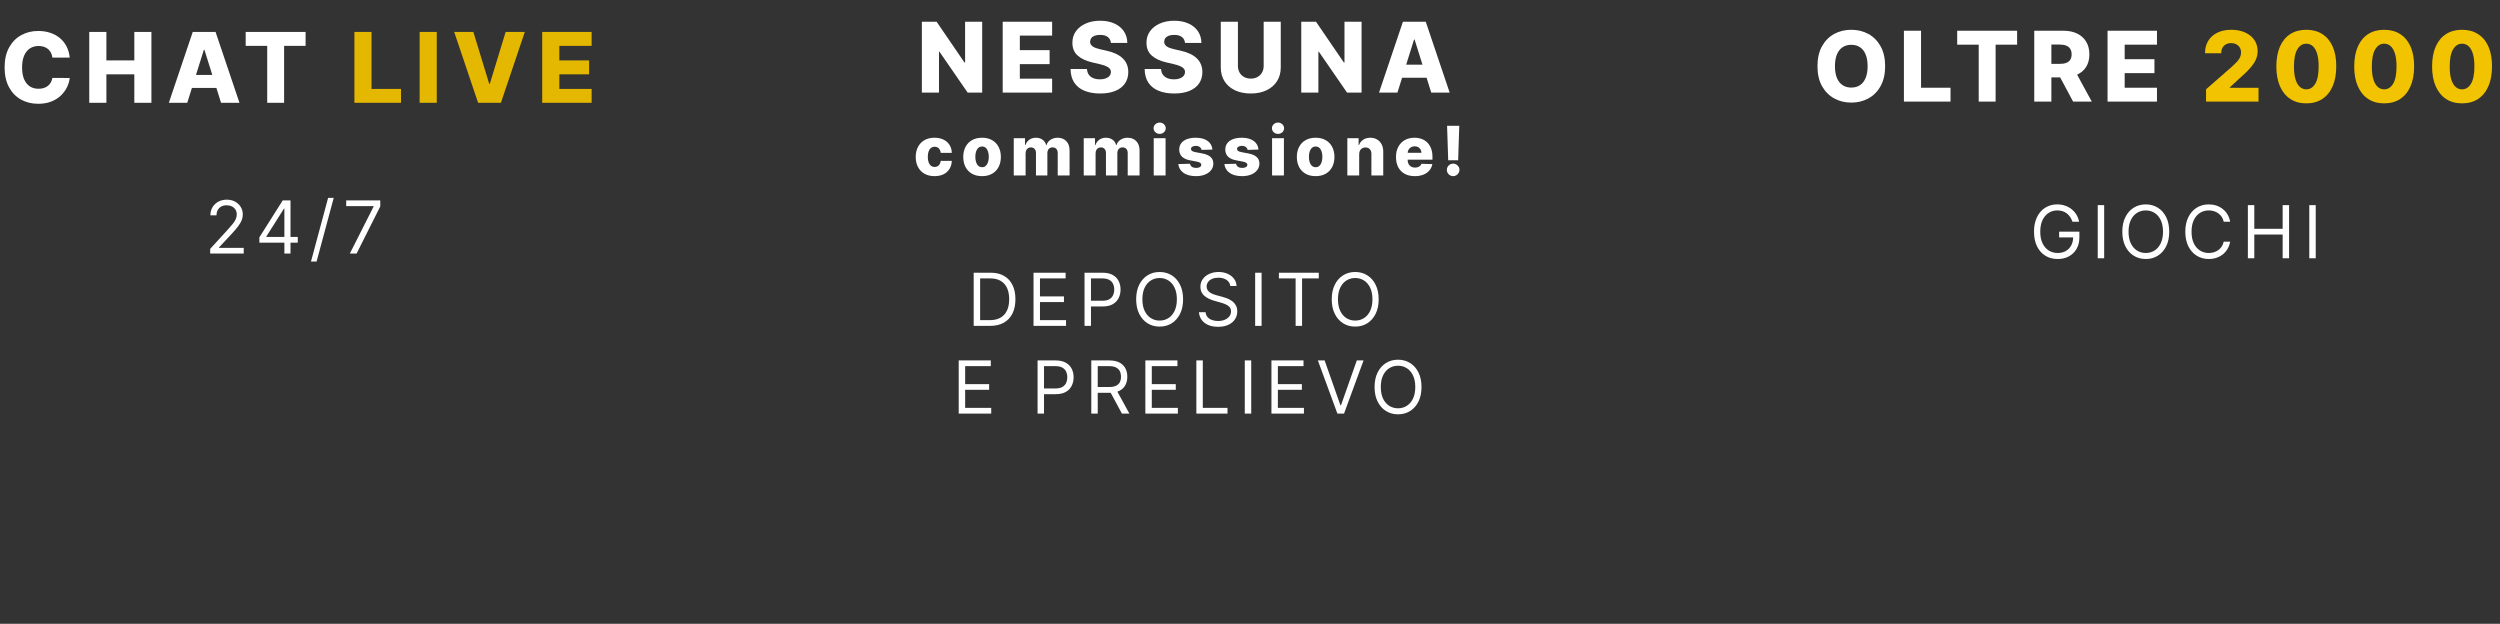 <svg width="513" height="128" viewBox="0 0 513 128" fill="none" xmlns="http://www.w3.org/2000/svg">
<rect x="0" y="0" width="513" height="128" fill="#333333" stroke="none"/>
<path d="M14.304 11.823H10.753C10.706 11.458 10.608 11.129 10.462 10.836C10.315 10.542 10.121 10.291 9.879 10.083C9.638 9.874 9.351 9.716 9.02 9.607C8.693 9.493 8.331 9.436 7.933 9.436C7.228 9.436 6.619 9.609 6.108 9.955C5.601 10.301 5.211 10.8 4.936 11.454C4.666 12.107 4.531 12.898 4.531 13.826C4.531 14.792 4.669 15.601 4.943 16.255C5.223 16.903 5.613 17.393 6.115 17.725C6.622 18.052 7.221 18.215 7.912 18.215C8.3 18.215 8.653 18.165 8.97 18.066C9.292 17.966 9.574 17.822 9.815 17.633C10.062 17.438 10.263 17.204 10.419 16.929C10.58 16.65 10.691 16.335 10.753 15.985L14.304 16.006C14.242 16.65 14.055 17.285 13.743 17.91C13.435 18.535 13.011 19.105 12.472 19.621C11.932 20.133 11.274 20.54 10.497 20.843C9.725 21.146 8.84 21.297 7.841 21.297C6.525 21.297 5.346 21.008 4.304 20.431C3.267 19.848 2.448 19.001 1.847 17.888C1.245 16.776 0.945 15.421 0.945 13.826C0.945 12.225 1.25 10.869 1.861 9.756C2.472 8.643 3.298 7.798 4.339 7.221C5.381 6.643 6.548 6.354 7.841 6.354C8.722 6.354 9.536 6.477 10.284 6.723C11.032 6.965 11.69 7.32 12.258 7.789C12.827 8.253 13.288 8.823 13.643 9.5C13.999 10.178 14.219 10.952 14.304 11.823ZM18.316 21.098V6.553H21.831V12.391H27.563V6.553H31.071V21.098H27.563V15.253H21.831V21.098H18.316ZM38.423 21.098H34.645L39.552 6.553H44.233L49.14 21.098H45.362L41.946 10.218H41.832L38.423 21.098ZM37.919 15.374H45.816V18.044H37.919V15.374ZM50.414 9.408V6.553H62.708V9.408H58.298V21.098H54.832V9.408H50.414Z" fill="white"/>
<path d="M72.722 21.098V6.553H76.238V18.243H82.289V21.098H72.722ZM89.624 6.553V21.098H86.109V6.553H89.624ZM97.134 6.553L100.387 17.206H100.507L103.76 6.553H107.695L102.787 21.098H98.107L93.199 6.553H97.134ZM111.261 21.098V6.553H121.403V9.408H114.777V12.391H120.885V15.253H114.777V18.243H121.403V21.098H111.261Z" fill="#E4B800"/>
<path d="M201.545 4.455V19H198.562L192.773 10.605H192.681V19H189.165V4.455H192.191L197.915 12.835H198.036V4.455H201.545ZM205.755 19V4.455H215.897V7.31H209.271V10.293H215.379V13.155H209.271V16.145H215.897V19H205.755ZM227.961 8.815C227.914 8.295 227.703 7.89 227.329 7.601C226.96 7.307 226.432 7.161 225.745 7.161C225.291 7.161 224.912 7.22 224.609 7.338C224.306 7.456 224.079 7.62 223.927 7.828C223.776 8.032 223.697 8.266 223.693 8.531C223.683 8.749 223.726 8.941 223.82 9.107C223.92 9.272 224.062 9.419 224.247 9.547C224.436 9.67 224.663 9.779 224.928 9.874C225.194 9.968 225.492 10.051 225.823 10.122L227.073 10.406C227.793 10.562 228.427 10.771 228.977 11.031C229.531 11.292 229.995 11.602 230.369 11.962C230.748 12.322 231.034 12.736 231.228 13.204C231.422 13.673 231.522 14.199 231.526 14.781C231.522 15.7 231.29 16.488 230.83 17.146C230.371 17.805 229.711 18.309 228.849 18.659C227.992 19.009 226.957 19.185 225.745 19.185C224.528 19.185 223.468 19.002 222.563 18.638C221.659 18.273 220.956 17.719 220.454 16.976C219.952 16.233 219.694 15.293 219.68 14.156H223.046C223.075 14.625 223.2 15.016 223.423 15.328C223.645 15.641 223.951 15.877 224.339 16.038C224.732 16.199 225.186 16.28 225.703 16.28C226.176 16.28 226.579 16.216 226.91 16.088C227.246 15.96 227.504 15.783 227.684 15.555C227.864 15.328 227.956 15.068 227.961 14.774C227.956 14.499 227.871 14.265 227.705 14.071C227.54 13.872 227.284 13.702 226.938 13.56C226.597 13.413 226.162 13.278 225.632 13.155L224.112 12.8C222.852 12.511 221.86 12.044 221.136 11.401C220.411 10.752 220.052 9.876 220.056 8.773C220.052 7.873 220.293 7.085 220.781 6.408C221.268 5.731 221.943 5.203 222.805 4.824C223.667 4.445 224.649 4.256 225.752 4.256C226.879 4.256 227.857 4.447 228.686 4.831C229.519 5.21 230.165 5.742 230.624 6.429C231.084 7.116 231.318 7.911 231.328 8.815H227.961ZM243.164 8.815C243.117 8.295 242.906 7.89 242.532 7.601C242.163 7.307 241.635 7.161 240.948 7.161C240.494 7.161 240.115 7.22 239.812 7.338C239.509 7.456 239.282 7.62 239.13 7.828C238.979 8.032 238.901 8.266 238.896 8.531C238.886 8.749 238.929 8.941 239.024 9.107C239.123 9.272 239.265 9.419 239.45 9.547C239.639 9.67 239.866 9.779 240.132 9.874C240.397 9.968 240.695 10.051 241.026 10.122L242.276 10.406C242.996 10.562 243.631 10.771 244.18 11.031C244.734 11.292 245.198 11.602 245.572 11.962C245.951 12.322 246.237 12.736 246.431 13.204C246.625 13.673 246.725 14.199 246.73 14.781C246.725 15.7 246.493 16.488 246.034 17.146C245.574 17.805 244.914 18.309 244.052 18.659C243.195 19.009 242.16 19.185 240.948 19.185C239.731 19.185 238.671 19.002 237.767 18.638C236.862 18.273 236.159 17.719 235.657 16.976C235.155 16.233 234.897 15.293 234.883 14.156H238.249C238.278 14.625 238.403 15.016 238.626 15.328C238.848 15.641 239.154 15.877 239.542 16.038C239.935 16.199 240.39 16.28 240.906 16.28C241.379 16.28 241.782 16.216 242.113 16.088C242.449 15.96 242.707 15.783 242.887 15.555C243.067 15.328 243.16 15.068 243.164 14.774C243.16 14.499 243.074 14.265 242.909 14.071C242.743 13.872 242.487 13.702 242.142 13.56C241.801 13.413 241.365 13.278 240.835 13.155L239.315 12.8C238.055 12.511 237.063 12.044 236.339 11.401C235.615 10.752 235.255 9.876 235.259 8.773C235.255 7.873 235.496 7.085 235.984 6.408C236.472 5.731 237.146 5.203 238.008 4.824C238.87 4.445 239.852 4.256 240.955 4.256C242.082 4.256 243.06 4.447 243.889 4.831C244.722 5.21 245.368 5.742 245.828 6.429C246.287 7.116 246.521 7.911 246.531 8.815H243.164ZM259.305 4.455H262.813V13.837C262.813 14.921 262.555 15.866 262.039 16.671C261.523 17.471 260.803 18.091 259.88 18.531C258.957 18.967 257.884 19.185 256.663 19.185C255.427 19.185 254.347 18.967 253.424 18.531C252.501 18.091 251.784 17.471 251.272 16.671C250.761 15.866 250.505 14.921 250.505 13.837V4.455H254.021V13.531C254.021 14.033 254.13 14.481 254.347 14.874C254.57 15.267 254.88 15.574 255.278 15.797C255.676 16.019 256.137 16.131 256.663 16.131C257.188 16.131 257.648 16.019 258.041 15.797C258.438 15.574 258.749 15.267 258.971 14.874C259.194 14.481 259.305 14.033 259.305 13.531V4.455ZM279.396 4.455V19H276.413L270.625 10.605H270.532V19H267.017V4.455H270.042L275.767 12.835H275.888V4.455H279.396ZM286.753 19H282.975L287.882 4.455H292.563L297.47 19H293.692L290.276 8.119H290.162L286.753 19ZM286.249 13.276H294.146V15.946H286.249V13.276ZM191.765 36.144C190.96 36.144 190.269 35.978 189.692 35.647C189.119 35.316 188.678 34.855 188.37 34.265C188.061 33.672 187.907 32.986 187.907 32.207C187.907 31.424 188.061 30.738 188.37 30.148C188.681 29.555 189.124 29.093 189.697 28.761C190.274 28.43 190.961 28.264 191.76 28.264C192.466 28.264 193.081 28.392 193.605 28.647C194.132 28.902 194.543 29.264 194.838 29.731C195.136 30.195 195.293 30.74 195.31 31.366H193.038C192.991 30.975 192.859 30.669 192.64 30.447C192.425 30.225 192.143 30.114 191.795 30.114C191.513 30.114 191.266 30.193 191.054 30.352C190.842 30.508 190.676 30.74 190.557 31.048C190.441 31.353 190.383 31.731 190.383 32.182C190.383 32.633 190.441 33.014 190.557 33.325C190.676 33.633 190.842 33.867 191.054 34.026C191.266 34.182 191.513 34.26 191.795 34.26C192.02 34.26 192.219 34.212 192.392 34.116C192.567 34.02 192.711 33.879 192.824 33.693C192.937 33.504 193.008 33.276 193.038 33.007H195.31C195.287 33.637 195.129 34.187 194.838 34.658C194.549 35.128 194.143 35.495 193.62 35.756C193.099 36.015 192.481 36.144 191.765 36.144ZM201.519 36.144C200.717 36.144 200.027 35.98 199.45 35.652C198.877 35.321 198.435 34.86 198.123 34.27C197.815 33.677 197.661 32.989 197.661 32.207C197.661 31.421 197.815 30.733 198.123 30.143C198.435 29.55 198.877 29.09 199.45 28.761C200.027 28.43 200.717 28.264 201.519 28.264C202.321 28.264 203.008 28.43 203.582 28.761C204.159 29.09 204.601 29.55 204.909 30.143C205.221 30.733 205.377 31.421 205.377 32.207C205.377 32.989 205.221 33.677 204.909 34.27C204.601 34.86 204.159 35.321 203.582 35.652C203.008 35.98 202.321 36.144 201.519 36.144ZM201.534 34.31C201.825 34.31 202.072 34.22 202.274 34.041C202.476 33.862 202.631 33.614 202.737 33.295C202.846 32.977 202.901 32.609 202.901 32.192C202.901 31.767 202.846 31.396 202.737 31.078C202.631 30.76 202.476 30.511 202.274 30.332C202.072 30.153 201.825 30.064 201.534 30.064C201.232 30.064 200.977 30.153 200.768 30.332C200.562 30.511 200.405 30.76 200.296 31.078C200.19 31.396 200.137 31.767 200.137 32.192C200.137 32.609 200.19 32.977 200.296 33.295C200.405 33.614 200.562 33.862 200.768 34.041C200.977 34.22 201.232 34.31 201.534 34.31ZM208.022 36V28.364H210.334V29.766H210.418C210.577 29.302 210.846 28.935 211.224 28.667C211.602 28.398 212.052 28.264 212.576 28.264C213.106 28.264 213.56 28.4 213.938 28.672C214.316 28.944 214.556 29.308 214.659 29.766H214.739C214.881 29.312 215.16 28.949 215.574 28.677C215.988 28.402 216.477 28.264 217.04 28.264C217.763 28.264 218.35 28.496 218.8 28.96C219.251 29.421 219.477 30.054 219.477 30.859V36H217.045V31.416C217.045 31.035 216.948 30.745 216.752 30.546C216.557 30.344 216.303 30.243 215.991 30.243C215.657 30.243 215.393 30.352 215.201 30.571C215.012 30.787 214.918 31.076 214.918 31.441V36H212.581V31.391C212.581 31.037 212.485 30.757 212.293 30.551C212.1 30.346 211.847 30.243 211.532 30.243C211.32 30.243 211.133 30.294 210.97 30.397C210.808 30.496 210.68 30.639 210.587 30.825C210.498 31.01 210.453 31.229 210.453 31.481V36H208.022ZM222.383 36V28.364H224.695V29.766H224.779C224.938 29.302 225.207 28.935 225.585 28.667C225.962 28.398 226.413 28.264 226.937 28.264C227.467 28.264 227.921 28.4 228.299 28.672C228.677 28.944 228.917 29.308 229.02 29.766H229.1C229.242 29.312 229.52 28.949 229.935 28.677C230.349 28.402 230.838 28.264 231.401 28.264C232.124 28.264 232.711 28.496 233.161 28.96C233.612 29.421 233.837 30.054 233.837 30.859V36H231.406V31.416C231.406 31.035 231.309 30.745 231.113 30.546C230.917 30.344 230.664 30.243 230.352 30.243C230.018 30.243 229.754 30.352 229.562 30.571C229.373 30.787 229.278 31.076 229.278 31.441V36H226.942V31.391C226.942 31.037 226.846 30.757 226.653 30.551C226.461 30.346 226.208 30.243 225.893 30.243C225.681 30.243 225.493 30.294 225.331 30.397C225.169 30.496 225.041 30.639 224.948 30.825C224.859 31.01 224.814 31.229 224.814 31.481V36H222.383ZM236.744 36V28.364H239.175V36H236.744ZM237.962 27.474C237.62 27.474 237.327 27.361 237.082 27.136C236.837 26.907 236.714 26.632 236.714 26.31C236.714 25.992 236.837 25.72 237.082 25.495C237.327 25.266 237.62 25.152 237.962 25.152C238.307 25.152 238.6 25.266 238.842 25.495C239.087 25.72 239.21 25.992 239.21 26.31C239.21 26.632 239.087 26.907 238.842 27.136C238.6 27.361 238.307 27.474 237.962 27.474ZM248.789 30.695L246.557 30.755C246.534 30.596 246.471 30.455 246.368 30.332C246.265 30.206 246.131 30.109 245.965 30.039C245.803 29.966 245.614 29.93 245.399 29.93C245.117 29.93 244.877 29.986 244.678 30.099C244.482 30.211 244.386 30.364 244.389 30.556C244.386 30.705 244.446 30.834 244.568 30.944C244.694 31.053 244.918 31.141 245.24 31.207L246.711 31.486C247.473 31.632 248.04 31.874 248.411 32.212C248.786 32.55 248.975 32.997 248.978 33.554C248.975 34.078 248.819 34.533 248.511 34.921C248.206 35.309 247.788 35.611 247.258 35.826C246.728 36.038 246.121 36.144 245.438 36.144C244.348 36.144 243.488 35.92 242.858 35.473C242.232 35.022 241.874 34.419 241.784 33.663L244.186 33.604C244.239 33.882 244.376 34.094 244.598 34.24C244.82 34.386 245.104 34.459 245.448 34.459C245.76 34.459 246.013 34.401 246.209 34.285C246.405 34.169 246.504 34.015 246.507 33.822C246.504 33.65 246.428 33.513 246.279 33.41C246.129 33.304 245.896 33.221 245.578 33.161L244.245 32.908C243.48 32.769 242.91 32.512 242.535 32.137C242.16 31.759 241.975 31.279 241.978 30.695C241.975 30.185 242.111 29.749 242.386 29.388C242.661 29.023 243.052 28.745 243.559 28.553C244.066 28.36 244.664 28.264 245.354 28.264C246.388 28.264 247.203 28.481 247.8 28.916C248.397 29.346 248.726 29.94 248.789 30.695ZM258.242 30.695L256.01 30.755C255.987 30.596 255.924 30.455 255.821 30.332C255.718 30.206 255.584 30.109 255.418 30.039C255.256 29.966 255.067 29.93 254.851 29.93C254.57 29.93 254.329 29.986 254.13 30.099C253.935 30.211 253.839 30.364 253.842 30.556C253.839 30.705 253.898 30.834 254.021 30.944C254.147 31.053 254.371 31.141 254.692 31.207L256.164 31.486C256.926 31.632 257.493 31.874 257.864 32.212C258.239 32.55 258.428 32.997 258.431 33.554C258.428 34.078 258.272 34.533 257.964 34.921C257.659 35.309 257.241 35.611 256.711 35.826C256.18 36.038 255.574 36.144 254.891 36.144C253.801 36.144 252.941 35.92 252.311 35.473C251.684 35.022 251.327 34.419 251.237 33.663L253.638 33.604C253.691 33.882 253.829 34.094 254.051 34.24C254.273 34.386 254.556 34.459 254.901 34.459C255.213 34.459 255.466 34.401 255.662 34.285C255.857 34.169 255.957 34.015 255.96 33.822C255.957 33.65 255.88 33.513 255.731 33.41C255.582 33.304 255.349 33.221 255.03 33.161L253.698 32.908C252.932 32.769 252.362 32.512 251.988 32.137C251.613 31.759 251.428 31.279 251.431 30.695C251.428 30.185 251.563 29.749 251.839 29.388C252.114 29.023 252.505 28.745 253.012 28.553C253.519 28.36 254.117 28.264 254.807 28.264C255.841 28.264 256.656 28.481 257.253 28.916C257.849 29.346 258.179 29.94 258.242 30.695ZM261.028 36V28.364H263.459V36H261.028ZM262.246 27.474C261.904 27.474 261.611 27.361 261.366 27.136C261.121 26.907 260.998 26.632 260.998 26.31C260.998 25.992 261.121 25.72 261.366 25.495C261.611 25.266 261.904 25.152 262.246 25.152C262.591 25.152 262.884 25.266 263.126 25.495C263.371 25.72 263.494 25.992 263.494 26.31C263.494 26.632 263.371 26.907 263.126 27.136C262.884 27.361 262.591 27.474 262.246 27.474ZM269.971 36.144C269.169 36.144 268.479 35.98 267.903 35.652C267.329 35.321 266.887 34.86 266.575 34.27C266.267 33.677 266.113 32.989 266.113 32.207C266.113 31.421 266.267 30.733 266.575 30.143C266.887 29.55 267.329 29.09 267.903 28.761C268.479 28.43 269.169 28.264 269.971 28.264C270.773 28.264 271.461 28.43 272.034 28.761C272.611 29.09 273.053 29.55 273.362 30.143C273.673 30.733 273.829 31.421 273.829 32.207C273.829 32.989 273.673 33.677 273.362 34.27C273.053 34.86 272.611 35.321 272.034 35.652C271.461 35.98 270.773 36.144 269.971 36.144ZM269.986 34.31C270.278 34.31 270.524 34.22 270.727 34.041C270.929 33.862 271.083 33.614 271.189 33.295C271.298 32.977 271.353 32.609 271.353 32.192C271.353 31.767 271.298 31.396 271.189 31.078C271.083 30.76 270.929 30.511 270.727 30.332C270.524 30.153 270.278 30.064 269.986 30.064C269.684 30.064 269.429 30.153 269.22 30.332C269.015 30.511 268.857 30.76 268.748 31.078C268.642 31.396 268.589 31.767 268.589 32.192C268.589 32.609 268.642 32.977 268.748 33.295C268.857 33.614 269.015 33.862 269.22 34.041C269.429 34.22 269.684 34.31 269.986 34.31ZM278.905 31.645V36H276.474V28.364H278.786V29.766H278.871C279.04 29.298 279.328 28.932 279.736 28.667C280.143 28.398 280.629 28.264 281.192 28.264C281.729 28.264 282.195 28.385 282.589 28.627C282.987 28.866 283.295 29.201 283.514 29.631C283.736 30.059 283.846 30.559 283.842 31.133V36H281.411V31.61C281.414 31.186 281.307 30.854 281.088 30.616C280.873 30.377 280.573 30.258 280.188 30.258C279.933 30.258 279.707 30.314 279.512 30.427C279.32 30.536 279.171 30.694 279.065 30.899C278.962 31.105 278.909 31.353 278.905 31.645ZM290.317 36.144C289.518 36.144 288.829 35.987 288.249 35.672C287.672 35.354 287.228 34.901 286.916 34.315C286.608 33.725 286.454 33.024 286.454 32.212C286.454 31.423 286.61 30.733 286.921 30.143C287.233 29.55 287.672 29.09 288.239 28.761C288.806 28.43 289.473 28.264 290.242 28.264C290.786 28.264 291.283 28.349 291.734 28.518C292.185 28.687 292.574 28.937 292.902 29.268C293.23 29.6 293.486 30.009 293.668 30.496C293.85 30.98 293.941 31.535 293.941 32.162V32.769H287.304V31.357H291.679C291.676 31.098 291.615 30.868 291.495 30.666C291.376 30.463 291.212 30.306 291.003 30.193C290.798 30.077 290.561 30.019 290.292 30.019C290.02 30.019 289.777 30.081 289.561 30.203C289.346 30.322 289.175 30.486 289.049 30.695C288.923 30.901 288.857 31.134 288.85 31.396V32.833C288.85 33.145 288.912 33.418 289.034 33.653C289.157 33.885 289.331 34.066 289.556 34.195C289.782 34.325 290.05 34.389 290.362 34.389C290.577 34.389 290.773 34.359 290.948 34.3C291.124 34.24 291.275 34.152 291.401 34.036C291.527 33.92 291.621 33.778 291.684 33.609L293.916 33.673C293.824 34.174 293.62 34.61 293.305 34.981C292.993 35.349 292.584 35.635 292.077 35.841C291.57 36.043 290.983 36.144 290.317 36.144ZM299.442 25.818L299.213 32.883H297.17L296.941 25.818H299.442ZM298.189 36.144C297.834 36.144 297.529 36.018 297.274 35.766C297.022 35.514 296.896 35.209 296.896 34.852C296.896 34.5 297.022 34.2 297.274 33.952C297.529 33.7 297.834 33.574 298.189 33.574C298.53 33.574 298.83 33.7 299.089 33.952C299.35 34.2 299.481 34.5 299.481 34.852C299.481 35.09 299.42 35.307 299.297 35.503C299.178 35.698 299.021 35.854 298.825 35.97C298.633 36.086 298.421 36.144 298.189 36.144Z" fill="white"/>
<path d="M43.129 52.029V51.07L46.73 47.128C47.153 46.667 47.501 46.266 47.774 45.925C48.048 45.58 48.25 45.257 48.381 44.955C48.516 44.65 48.584 44.33 48.584 43.996C48.584 43.613 48.492 43.281 48.307 43C48.126 42.72 47.877 42.503 47.561 42.35C47.245 42.198 46.89 42.121 46.496 42.121C46.077 42.121 45.711 42.208 45.398 42.382C45.09 42.553 44.85 42.792 44.679 43.101C44.512 43.41 44.429 43.773 44.429 44.188H43.172C43.172 43.549 43.319 42.988 43.614 42.505C43.909 42.022 44.31 41.645 44.818 41.376C45.329 41.106 45.903 40.971 46.538 40.971C47.178 40.971 47.744 41.106 48.238 41.376C48.731 41.645 49.118 42.01 49.399 42.468C49.679 42.926 49.82 43.435 49.82 43.996C49.82 44.398 49.747 44.79 49.601 45.173C49.459 45.553 49.211 45.978 48.855 46.447C48.504 46.912 48.016 47.48 47.391 48.151L44.94 50.772V50.857H50.011V52.029H43.129ZM53.221 49.792V48.705L58.015 41.12H58.804V42.803H58.271L54.649 48.535V48.62H61.105V49.792H53.221ZM58.356 52.029V49.462V48.956V41.12H59.613V52.029H58.356ZM68.479 40.608L64.963 53.67H63.813L67.328 40.608H68.479ZM71.788 52.029L76.668 42.377V42.292H71.043V41.12H78.031V42.356L73.174 52.029H71.788Z" fill="white"/>
<path d="M203.166 66.87H199.8V55.961H203.315C204.373 55.961 205.279 56.179 206.032 56.616C206.785 57.049 207.362 57.672 207.763 58.485C208.164 59.295 208.365 60.264 208.365 61.394C208.365 62.53 208.162 63.508 207.758 64.329C207.353 65.145 206.763 65.774 205.989 66.214C205.215 66.651 204.274 66.87 203.166 66.87ZM201.121 65.698H203.081C203.983 65.698 204.73 65.524 205.323 65.176C205.916 64.828 206.358 64.332 206.65 63.69C206.941 63.047 207.086 62.282 207.086 61.394C207.086 60.513 206.943 59.755 206.655 59.119C206.367 58.48 205.938 57.99 205.366 57.649C204.794 57.305 204.082 57.132 203.23 57.132H201.121V65.698ZM212.081 66.87V55.961H218.665V57.132H213.402V60.818H218.324V61.99H213.402V65.698H218.75V66.87H212.081ZM222.546 66.87V55.961H226.232C227.088 55.961 227.787 56.115 228.33 56.424C228.877 56.729 229.282 57.143 229.545 57.665C229.808 58.187 229.939 58.769 229.939 59.412C229.939 60.055 229.808 60.639 229.545 61.165C229.286 61.69 228.884 62.109 228.341 62.422C227.798 62.731 227.102 62.885 226.253 62.885H223.611V61.713H226.21C226.796 61.713 227.267 61.612 227.622 61.41C227.977 61.207 228.235 60.934 228.394 60.589C228.558 60.241 228.639 59.849 228.639 59.412C228.639 58.975 228.558 58.585 228.394 58.24C228.235 57.896 227.975 57.626 227.617 57.431C227.258 57.232 226.782 57.132 226.189 57.132H223.867V66.87H222.546ZM242.772 61.415C242.772 62.566 242.564 63.56 242.148 64.398C241.733 65.236 241.163 65.882 240.439 66.337C239.714 66.791 238.887 67.019 237.956 67.019C237.026 67.019 236.199 66.791 235.474 66.337C234.75 65.882 234.18 65.236 233.764 64.398C233.349 63.56 233.141 62.566 233.141 61.415C233.141 60.264 233.349 59.27 233.764 58.432C234.18 57.594 234.75 56.948 235.474 56.493C236.199 56.039 237.026 55.811 237.956 55.811C238.887 55.811 239.714 56.039 240.439 56.493C241.163 56.948 241.733 57.594 242.148 58.432C242.564 59.27 242.772 60.264 242.772 61.415ZM241.493 61.415C241.493 60.47 241.335 59.673 241.019 59.023C240.707 58.373 240.282 57.882 239.746 57.548C239.213 57.214 238.617 57.047 237.956 57.047C237.296 57.047 236.697 57.214 236.161 57.548C235.629 57.882 235.204 58.373 234.888 59.023C234.576 59.673 234.419 60.47 234.419 61.415C234.419 62.36 234.576 63.157 234.888 63.807C235.204 64.457 235.629 64.948 236.161 65.282C236.697 65.616 237.296 65.783 237.956 65.783C238.617 65.783 239.213 65.616 239.746 65.282C240.282 64.948 240.707 64.457 241.019 63.807C241.335 63.157 241.493 62.36 241.493 61.415ZM252.459 58.688C252.395 58.148 252.136 57.729 251.681 57.431C251.227 57.132 250.669 56.983 250.009 56.983C249.526 56.983 249.103 57.061 248.741 57.218C248.382 57.374 248.102 57.589 247.899 57.862C247.7 58.136 247.601 58.446 247.601 58.794C247.601 59.086 247.67 59.336 247.809 59.545C247.951 59.751 248.132 59.923 248.352 60.062C248.572 60.197 248.803 60.309 249.044 60.398C249.286 60.483 249.508 60.552 249.71 60.605L250.818 60.904C251.102 60.978 251.418 61.081 251.766 61.213C252.118 61.344 252.453 61.523 252.773 61.751C253.096 61.974 253.363 62.262 253.572 62.614C253.782 62.965 253.886 63.397 253.886 63.908C253.886 64.497 253.732 65.03 253.423 65.506C253.118 65.982 252.67 66.36 252.081 66.641C251.495 66.921 250.783 67.061 249.945 67.061C249.163 67.061 248.487 66.935 247.915 66.683C247.347 66.431 246.9 66.079 246.573 65.628C246.25 65.177 246.067 64.654 246.024 64.057H247.388C247.423 64.469 247.562 64.81 247.803 65.08C248.048 65.346 248.357 65.545 248.73 65.676C249.107 65.804 249.511 65.868 249.945 65.868C250.449 65.868 250.902 65.787 251.303 65.623C251.704 65.456 252.022 65.225 252.256 64.931C252.491 64.632 252.608 64.284 252.608 63.887C252.608 63.524 252.507 63.23 252.304 63.002C252.102 62.775 251.836 62.59 251.505 62.448C251.175 62.306 250.818 62.182 250.435 62.075L249.092 61.692C248.24 61.447 247.565 61.097 247.068 60.643C246.571 60.188 246.322 59.593 246.322 58.858C246.322 58.247 246.488 57.715 246.818 57.26C247.152 56.802 247.599 56.447 248.16 56.195C248.725 55.939 249.355 55.811 250.051 55.811C250.754 55.811 251.379 55.937 251.926 56.19C252.473 56.438 252.906 56.779 253.226 57.212C253.549 57.645 253.719 58.137 253.737 58.688H252.459ZM258.879 55.961V66.87H257.558V55.961H258.879ZM262.431 57.132V55.961H270.613V57.132H267.183V66.87H265.862V57.132H262.431ZM282.903 61.415C282.903 62.566 282.695 63.56 282.279 64.398C281.864 65.236 281.294 65.882 280.569 66.337C279.845 66.791 279.018 67.019 278.087 67.019C277.157 67.019 276.329 66.791 275.605 66.337C274.881 65.882 274.311 65.236 273.895 64.398C273.48 63.56 273.272 62.566 273.272 61.415C273.272 60.264 273.48 59.27 273.895 58.432C274.311 57.594 274.881 56.948 275.605 56.493C276.329 56.039 277.157 55.811 278.087 55.811C279.018 55.811 279.845 56.039 280.569 56.493C281.294 56.948 281.864 57.594 282.279 58.432C282.695 59.27 282.903 60.264 282.903 61.415ZM281.624 61.415C281.624 60.47 281.466 59.673 281.15 59.023C280.838 58.373 280.413 57.882 279.877 57.548C279.344 57.214 278.748 57.047 278.087 57.047C277.427 57.047 276.828 57.214 276.292 57.548C275.759 57.882 275.335 58.373 275.019 59.023C274.706 59.673 274.55 60.47 274.55 61.415C274.55 62.36 274.706 63.157 275.019 63.807C275.335 64.457 275.759 64.948 276.292 65.282C276.828 65.616 277.427 65.783 278.087 65.783C278.748 65.783 279.344 65.616 279.877 65.282C280.413 64.948 280.838 64.457 281.15 63.807C281.466 63.157 281.624 62.36 281.624 61.415ZM196.728 84.87V73.96H203.312V75.132H198.049V78.818H202.971V79.99H198.049V83.698H203.397V84.87H196.728ZM212.911 84.87V73.96H216.597C217.453 73.96 218.153 74.115 218.696 74.424C219.243 74.729 219.648 75.143 219.911 75.665C220.173 76.187 220.305 76.769 220.305 77.412C220.305 78.055 220.173 78.639 219.911 79.165C219.651 79.69 219.25 80.109 218.707 80.422C218.163 80.731 217.467 80.885 216.619 80.885H213.977V79.713H216.576C217.162 79.713 217.633 79.612 217.988 79.41C218.343 79.207 218.6 78.934 218.76 78.589C218.923 78.241 219.005 77.849 219.005 77.412C219.005 76.975 218.923 76.585 218.76 76.24C218.6 75.896 218.341 75.626 217.982 75.431C217.624 75.232 217.148 75.132 216.555 75.132H214.232V84.87H212.911ZM223.933 84.87V73.96H227.619C228.471 73.96 229.171 74.106 229.718 74.397C230.265 74.685 230.669 75.081 230.932 75.585C231.195 76.089 231.326 76.663 231.326 77.306C231.326 77.948 231.195 78.518 230.932 79.016C230.669 79.513 230.266 79.903 229.723 80.187C229.18 80.468 228.485 80.608 227.64 80.608H224.657V79.415H227.598C228.18 79.415 228.649 79.33 229.004 79.159C229.363 78.989 229.622 78.747 229.782 78.435C229.945 78.119 230.027 77.742 230.027 77.306C230.027 76.869 229.945 76.487 229.782 76.16C229.618 75.834 229.357 75.582 228.999 75.404C228.64 75.223 228.166 75.132 227.576 75.132H225.254V84.87H223.933ZM229.068 79.969L231.752 84.87H230.218L227.576 79.969H229.068ZM235.028 84.87V73.96H241.611V75.132H236.349V78.818H241.27V79.99H236.349V83.698H241.697V84.87H235.028ZM245.492 84.87V73.96H246.813V83.698H251.884V84.87H245.492ZM256.751 73.96V84.87H255.43V73.96H256.751ZM260.9 84.87V73.96H267.483V75.132H262.221V78.818H267.143V79.99H262.221V83.698H267.569V84.87H260.9ZM271.812 73.96L275.051 83.144H275.178L278.417 73.96H279.802L275.796 84.87H274.433L270.427 73.96H271.812ZM291.693 79.415C291.693 80.566 291.485 81.56 291.07 82.398C290.654 83.236 290.084 83.882 289.36 84.337C288.636 84.791 287.808 85.019 286.878 85.019C285.947 85.019 285.12 84.791 284.395 84.337C283.671 83.882 283.101 83.236 282.686 82.398C282.27 81.56 282.062 80.566 282.062 79.415C282.062 78.264 282.27 77.27 282.686 76.432C283.101 75.594 283.671 74.948 284.395 74.493C285.12 74.039 285.947 73.811 286.878 73.811C287.808 73.811 288.636 74.039 289.36 74.493C290.084 74.948 290.654 75.594 291.07 76.432C291.485 77.27 291.693 78.264 291.693 79.415ZM290.415 79.415C290.415 78.47 290.257 77.673 289.941 77.023C289.628 76.374 289.204 75.882 288.667 75.548C288.135 75.214 287.538 75.047 286.878 75.047C286.217 75.047 285.619 75.214 285.083 75.548C284.55 75.882 284.126 76.374 283.81 77.023C283.497 77.673 283.341 78.47 283.341 79.415C283.341 80.36 283.497 81.157 283.81 81.807C284.126 82.457 284.55 82.948 285.083 83.282C285.619 83.616 286.217 83.783 286.878 83.783C287.538 83.783 288.135 83.616 288.667 83.282C289.204 82.948 289.628 82.457 289.941 81.807C290.257 81.157 290.415 80.36 290.415 79.415Z" fill="white"/>
<path d="M425.264 45.5C425.147 45.141 424.992 44.82 424.8 44.536C424.612 44.248 424.387 44.003 424.124 43.801C423.865 43.598 423.57 43.444 423.24 43.337C422.909 43.231 422.547 43.178 422.153 43.178C421.507 43.178 420.919 43.344 420.39 43.678C419.861 44.012 419.44 44.504 419.127 45.154C418.815 45.804 418.659 46.601 418.659 47.545C418.659 48.49 418.817 49.287 419.133 49.937C419.449 50.587 419.877 51.079 420.416 51.413C420.956 51.746 421.563 51.913 422.238 51.913C422.863 51.913 423.414 51.78 423.889 51.514C424.369 51.244 424.742 50.864 425.008 50.374C425.278 49.88 425.413 49.3 425.413 48.632L425.818 48.717H422.536V47.545H426.691V48.717C426.691 49.616 426.5 50.397 426.116 51.061C425.736 51.725 425.21 52.24 424.539 52.606C423.872 52.968 423.105 53.149 422.238 53.149C421.272 53.149 420.424 52.922 419.692 52.467C418.964 52.013 418.396 51.367 417.987 50.528C417.583 49.69 417.38 48.696 417.38 47.545C417.38 46.682 417.496 45.907 417.726 45.218C417.961 44.525 418.291 43.936 418.717 43.449C419.143 42.963 419.648 42.59 420.23 42.331C420.812 42.071 421.453 41.942 422.153 41.942C422.728 41.942 423.264 42.029 423.762 42.203C424.262 42.373 424.708 42.617 425.099 42.932C425.493 43.245 425.821 43.62 426.084 44.056C426.347 44.49 426.528 44.971 426.627 45.5H425.264ZM431.775 42.091V53H430.454V42.091H431.775ZM445.128 47.545C445.128 48.696 444.92 49.69 444.505 50.528C444.089 51.367 443.519 52.013 442.795 52.467C442.071 52.922 441.243 53.149 440.313 53.149C439.382 53.149 438.555 52.922 437.831 52.467C437.106 52.013 436.536 51.367 436.121 50.528C435.705 49.69 435.497 48.696 435.497 47.545C435.497 46.395 435.705 45.401 436.121 44.562C436.536 43.724 437.106 43.078 437.831 42.624C438.555 42.169 439.382 41.942 440.313 41.942C441.243 41.942 442.071 42.169 442.795 42.624C443.519 43.078 444.089 43.724 444.505 44.562C444.92 45.401 445.128 46.395 445.128 47.545ZM443.85 47.545C443.85 46.601 443.692 45.804 443.376 45.154C443.063 44.504 442.639 44.012 442.103 43.678C441.57 43.344 440.973 43.178 440.313 43.178C439.652 43.178 439.054 43.344 438.518 43.678C437.985 44.012 437.561 44.504 437.245 45.154C436.932 45.804 436.776 46.601 436.776 47.545C436.776 48.49 436.932 49.287 437.245 49.937C437.561 50.587 437.985 51.079 438.518 51.413C439.054 51.746 439.652 51.913 440.313 51.913C440.973 51.913 441.57 51.746 442.103 51.413C442.639 51.079 443.063 50.587 443.376 49.937C443.692 49.287 443.85 48.49 443.85 47.545ZM457.628 45.5H456.307C456.229 45.12 456.092 44.786 455.897 44.499C455.705 44.211 455.47 43.969 455.193 43.774C454.92 43.575 454.616 43.426 454.283 43.327C453.949 43.227 453.601 43.178 453.239 43.178C452.578 43.178 451.98 43.344 451.443 43.678C450.911 44.012 450.486 44.504 450.17 45.154C449.858 45.804 449.702 46.601 449.702 47.545C449.702 48.49 449.858 49.287 450.17 49.937C450.486 50.587 450.911 51.079 451.443 51.413C451.98 51.746 452.578 51.913 453.239 51.913C453.601 51.913 453.949 51.864 454.283 51.764C454.616 51.665 454.92 51.517 455.193 51.322C455.47 51.123 455.705 50.88 455.897 50.592C456.092 50.301 456.229 49.967 456.307 49.591H457.628C457.528 50.148 457.347 50.647 457.084 51.088C456.822 51.528 456.495 51.903 456.104 52.212C455.714 52.517 455.275 52.75 454.789 52.909C454.306 53.069 453.789 53.149 453.239 53.149C452.308 53.149 451.481 52.922 450.756 52.467C450.032 52.013 449.462 51.367 449.046 50.528C448.631 49.69 448.423 48.696 448.423 47.545C448.423 46.395 448.631 45.401 449.046 44.562C449.462 43.724 450.032 43.078 450.756 42.624C451.481 42.169 452.308 41.942 453.239 41.942C453.789 41.942 454.306 42.022 454.789 42.181C455.275 42.341 455.714 42.576 456.104 42.885C456.495 43.19 456.822 43.563 457.084 44.003C457.347 44.44 457.528 44.939 457.628 45.5ZM461.262 53V42.091H462.583V46.949H468.4V42.091H469.721V53H468.4V48.121H462.583V53H461.262ZM475.187 42.091V53H473.866V42.091H475.187Z" fill="white"/>
<path d="M386.83 13.582C386.83 15.183 386.522 16.539 385.906 17.652C385.291 18.765 384.457 19.61 383.406 20.188C382.36 20.765 381.186 21.054 379.884 21.054C378.577 21.054 377.4 20.763 376.354 20.18C375.307 19.598 374.476 18.753 373.861 17.645C373.25 16.532 372.945 15.178 372.945 13.582C372.945 11.982 373.25 10.626 373.861 9.513C374.476 8.4 375.307 7.555 376.354 6.977C377.4 6.4 378.577 6.111 379.884 6.111C381.186 6.111 382.36 6.4 383.406 6.977C384.457 7.555 385.291 8.4 385.906 9.513C386.522 10.626 386.83 11.982 386.83 13.582ZM383.236 13.582C383.236 12.635 383.101 11.835 382.831 11.182C382.566 10.528 382.182 10.034 381.68 9.697C381.183 9.361 380.584 9.193 379.884 9.193C379.188 9.193 378.589 9.361 378.087 9.697C377.585 10.034 377.199 10.528 376.929 11.182C376.664 11.835 376.531 12.635 376.531 13.582C376.531 14.529 376.664 15.329 376.929 15.983C377.199 16.636 377.585 17.131 378.087 17.467C378.589 17.803 379.188 17.972 379.884 17.972C380.584 17.972 381.183 17.803 381.68 17.467C382.182 17.131 382.566 16.636 382.831 15.983C383.101 15.329 383.236 14.529 383.236 13.582ZM390.682 20.855V6.31H394.198V18H400.249V20.855H390.682ZM401.616 9.165V6.31H413.91V9.165H409.499V20.855H406.033V9.165H401.616ZM417.427 20.855V6.31H423.435C424.524 6.31 425.464 6.506 426.255 6.899C427.05 7.287 427.663 7.846 428.094 8.575C428.525 9.3 428.741 10.159 428.741 11.153C428.741 12.162 428.52 13.019 428.08 13.724C427.64 14.425 427.015 14.96 426.205 15.329C425.395 15.694 424.437 15.876 423.329 15.876H419.529V13.107H422.675C423.206 13.107 423.648 13.038 424.003 12.901C424.363 12.758 424.635 12.545 424.82 12.261C425.005 11.973 425.097 11.603 425.097 11.153C425.097 10.704 425.005 10.332 424.82 10.038C424.635 9.74 424.363 9.518 424.003 9.371C423.643 9.219 423.201 9.143 422.675 9.143H420.942V20.855H417.427ZM425.616 14.207L429.238 20.855H425.402L421.851 14.207H425.616ZM432.469 20.855V6.31H442.611V9.165H435.984V12.148H442.092V15.01H435.984V18H442.611V20.855H432.469Z" fill="white"/>
<path d="M452.681 20.855V18.327L457.986 13.682C458.384 13.322 458.723 12.993 459.002 12.695C459.281 12.392 459.494 12.088 459.641 11.786C459.788 11.478 459.861 11.144 459.861 10.784C459.861 10.382 459.774 10.038 459.599 9.754C459.423 9.465 459.182 9.243 458.874 9.087C458.566 8.93 458.214 8.852 457.816 8.852C457.414 8.852 457.061 8.935 456.758 9.101C456.455 9.262 456.218 9.496 456.048 9.804C455.882 10.112 455.799 10.486 455.799 10.926H452.468C452.468 9.937 452.691 9.082 453.136 8.362C453.581 7.643 454.206 7.089 455.011 6.7C455.82 6.307 456.76 6.111 457.83 6.111C458.933 6.111 459.892 6.295 460.707 6.665C461.521 7.034 462.151 7.55 462.596 8.213C463.046 8.871 463.271 9.636 463.271 10.507C463.271 11.061 463.159 11.61 462.937 12.155C462.714 12.699 462.314 13.301 461.736 13.959C461.164 14.617 460.349 15.405 459.293 16.324L457.553 17.929V18.021H463.448V20.855H452.681ZM473.251 21.21C471.982 21.21 470.888 20.91 469.969 20.308C469.051 19.702 468.343 18.833 467.846 17.702C467.349 16.565 467.102 15.199 467.107 13.604C467.112 12.008 467.36 10.654 467.853 9.541C468.35 8.424 469.055 7.574 469.969 6.991C470.888 6.404 471.982 6.111 473.251 6.111C474.52 6.111 475.613 6.404 476.532 6.991C477.455 7.574 478.165 8.424 478.662 9.541C479.16 10.659 479.406 12.013 479.401 13.604C479.401 15.204 479.153 16.572 478.655 17.709C478.158 18.845 477.45 19.714 476.532 20.315C475.618 20.912 474.524 21.21 473.251 21.21ZM473.251 18.334C474.008 18.334 474.621 17.948 475.09 17.176C475.559 16.4 475.791 15.209 475.786 13.604C475.786 12.553 475.68 11.686 475.466 11.004C475.253 10.318 474.957 9.806 474.579 9.47C474.2 9.134 473.757 8.966 473.251 8.966C472.498 8.966 471.889 9.347 471.425 10.109C470.961 10.867 470.727 12.032 470.722 13.604C470.717 14.669 470.819 15.552 471.028 16.253C471.241 16.954 471.539 17.477 471.922 17.822C472.306 18.163 472.749 18.334 473.251 18.334ZM489.23 21.21C487.961 21.21 486.868 20.91 485.949 20.308C485.03 19.702 484.323 18.833 483.825 17.702C483.328 16.565 483.082 15.199 483.087 13.604C483.092 12.008 483.34 10.654 483.833 9.541C484.33 8.424 485.035 7.574 485.949 6.991C486.868 6.404 487.961 6.111 489.23 6.111C490.499 6.111 491.593 6.404 492.512 6.991C493.435 7.574 494.145 8.424 494.642 9.541C495.139 10.659 495.386 12.013 495.381 13.604C495.381 15.204 495.132 16.572 494.635 17.709C494.138 18.845 493.43 19.714 492.512 20.315C491.598 20.912 490.504 21.21 489.23 21.21ZM489.23 18.334C489.988 18.334 490.601 17.948 491.07 17.176C491.538 16.4 491.771 15.209 491.766 13.604C491.766 12.553 491.659 11.686 491.446 11.004C491.233 10.318 490.937 9.806 490.558 9.47C490.18 9.134 489.737 8.966 489.23 8.966C488.477 8.966 487.869 9.347 487.405 10.109C486.941 10.867 486.707 12.032 486.702 13.604C486.697 14.669 486.799 15.552 487.007 16.253C487.22 16.954 487.519 17.477 487.902 17.822C488.286 18.163 488.728 18.334 489.23 18.334ZM505.21 21.21C503.941 21.21 502.847 20.91 501.929 20.308C501.01 19.702 500.302 18.833 499.805 17.702C499.308 16.565 499.062 15.199 499.066 13.604C499.071 12.008 499.32 10.654 499.812 9.541C500.309 8.424 501.015 7.574 501.929 6.991C502.847 6.404 503.941 6.111 505.21 6.111C506.479 6.111 507.573 6.404 508.491 6.991C509.414 7.574 510.125 8.424 510.622 9.541C511.119 10.659 511.365 12.013 511.361 13.604C511.361 15.204 511.112 16.572 510.615 17.709C510.118 18.845 509.41 19.714 508.491 20.315C507.577 20.912 506.484 21.21 505.21 21.21ZM505.21 18.334C505.968 18.334 506.581 17.948 507.049 17.176C507.518 16.4 507.75 15.209 507.745 13.604C507.745 12.553 507.639 11.686 507.426 11.004C507.213 10.318 506.917 9.806 506.538 9.47C506.159 9.134 505.717 8.966 505.21 8.966C504.457 8.966 503.849 9.347 503.385 10.109C502.921 10.867 502.686 12.032 502.682 13.604C502.677 14.669 502.779 15.552 502.987 16.253C503.2 16.954 503.498 17.477 503.882 17.822C504.265 18.163 504.708 18.334 505.21 18.334Z" fill="#F1C300"/>
</svg>
